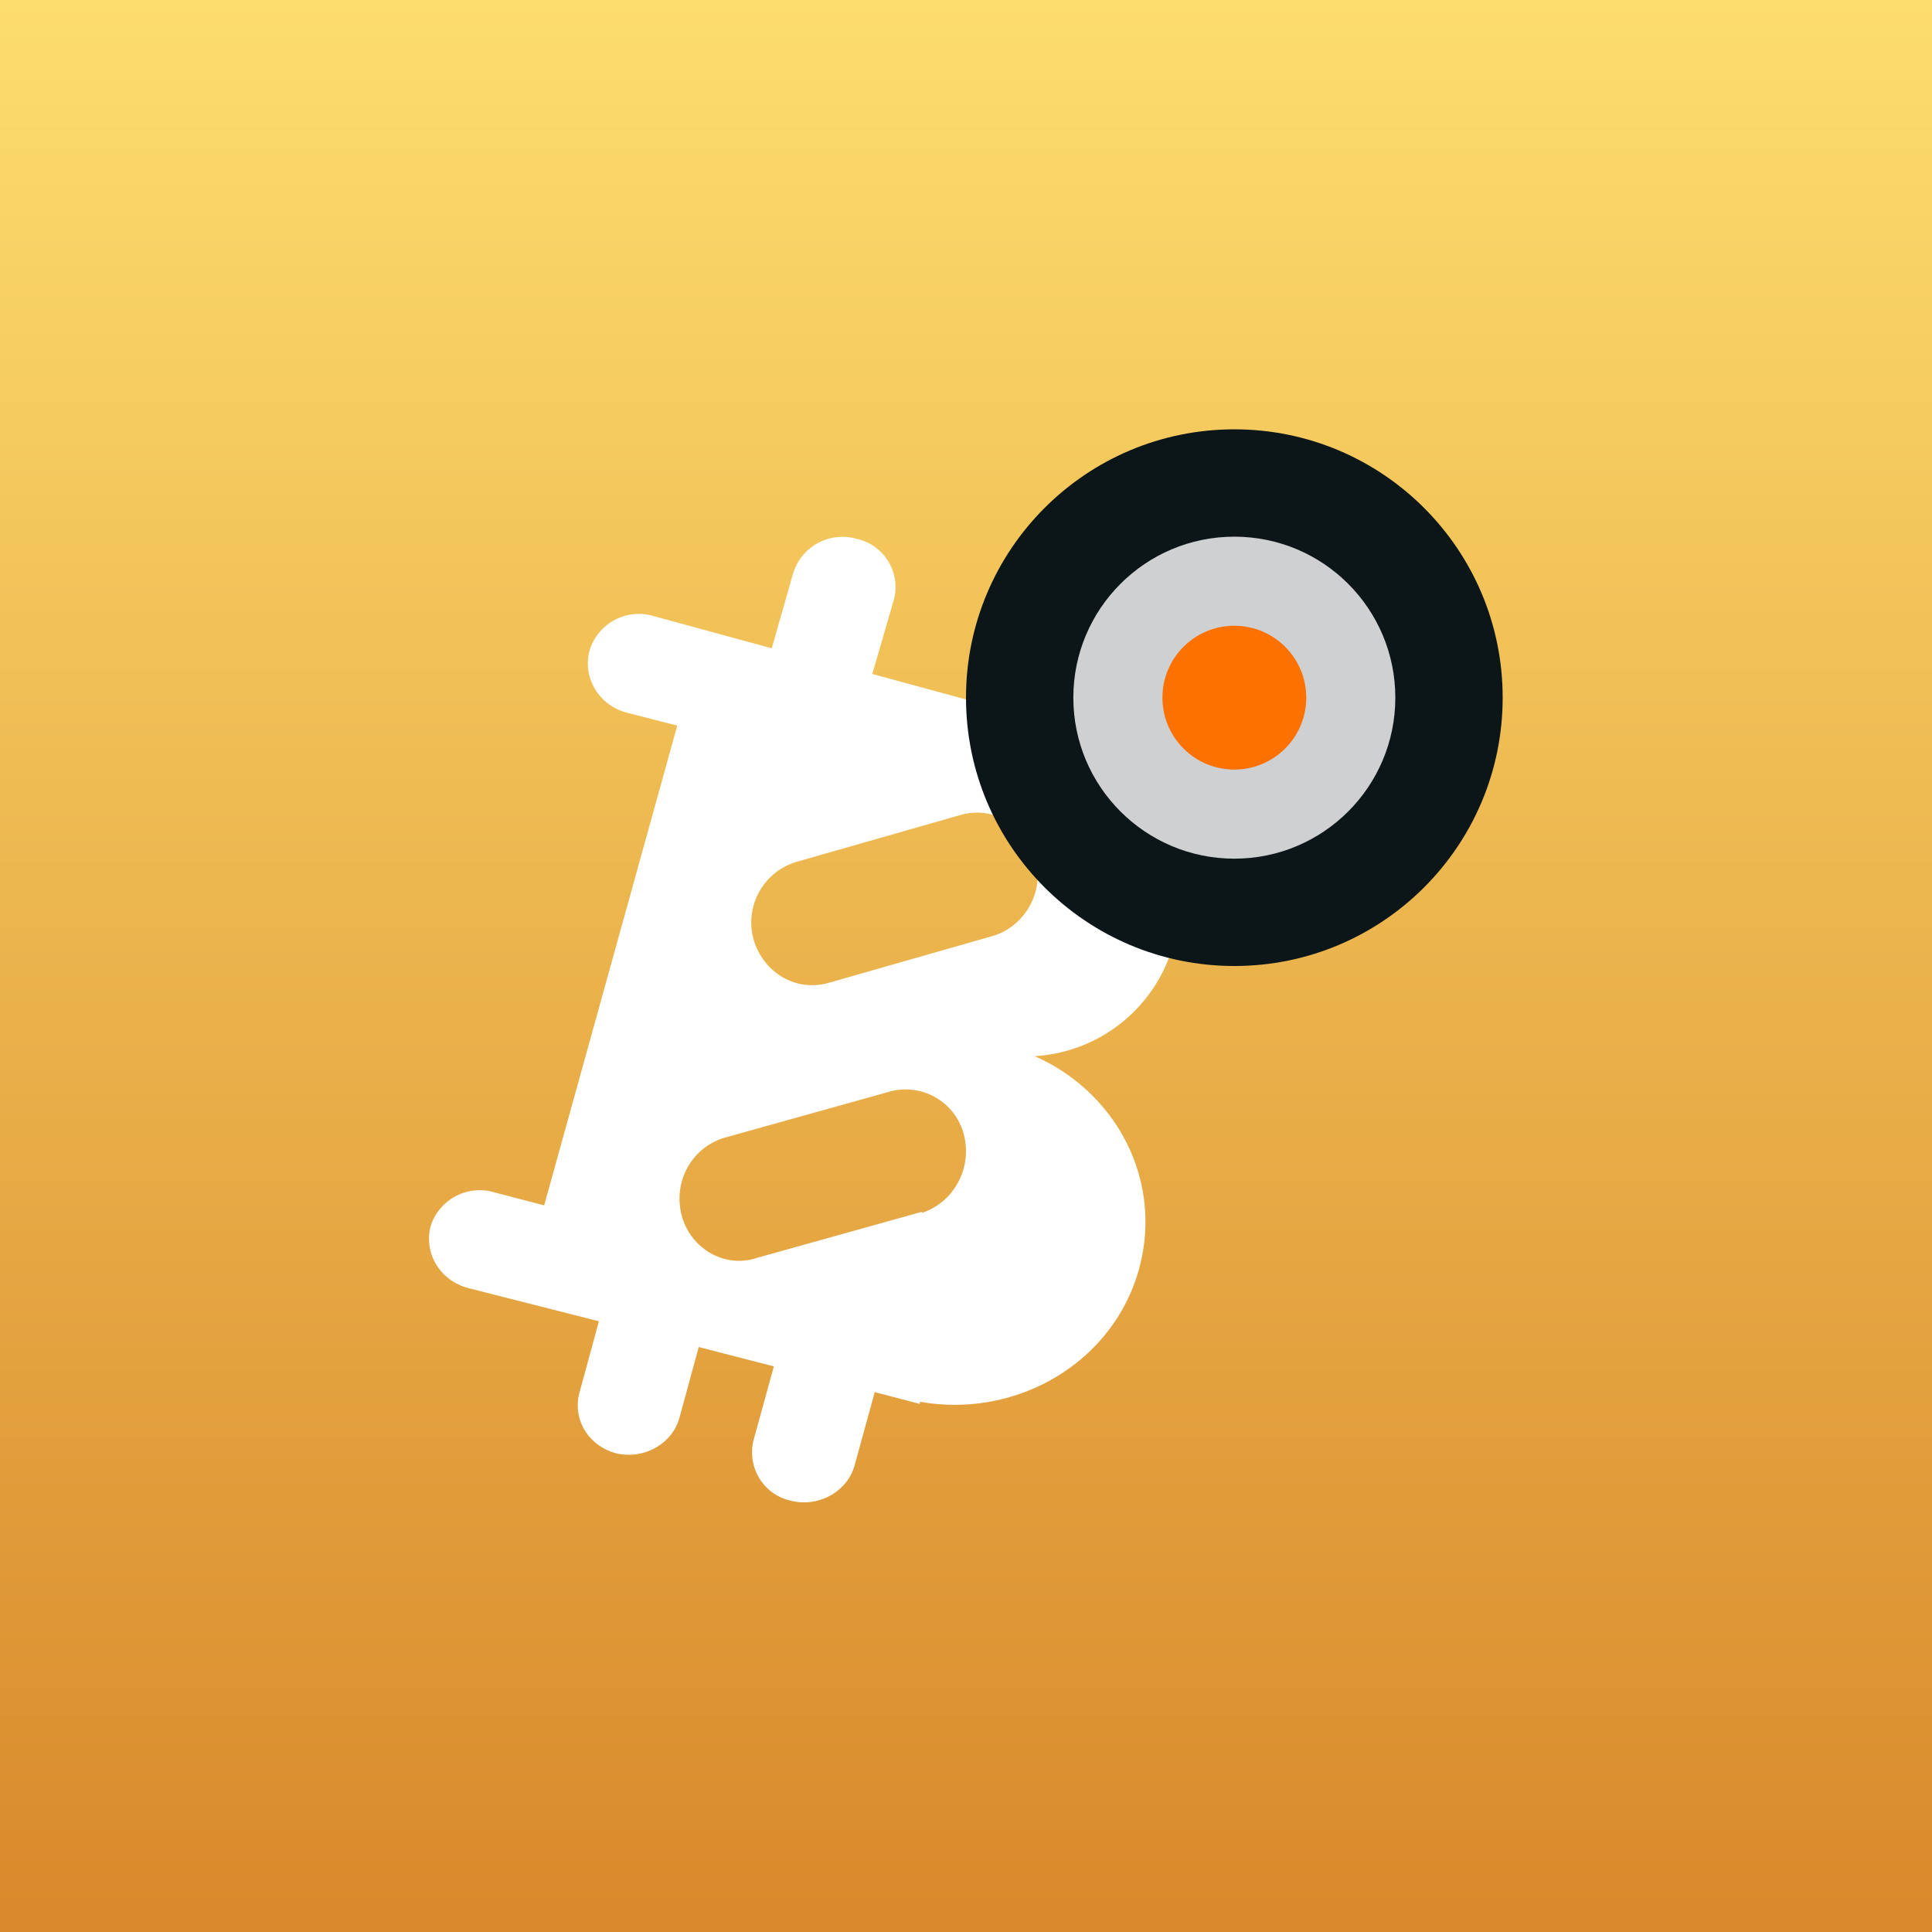 <!-- by TradingView --><svg width="18" height="18" viewBox="0 0 18 18" xmlns="http://www.w3.org/2000/svg"><rect x="0" y="0" width="18" height="18" fill="#333333" stroke="none"/><path fill="url(#a)" d="M0 0h18v18H0z"/><path fill-rule="evenodd" d="m8.13 6.27.2-.69a.46.46 0 0 0-.35-.56.48.48 0 0 0-.59.32l-.2.7-1.1-.3a.48.48 0 0 0-.6.33c-.06.25.09.5.35.57l.47.12-1.24 4.47-.46-.12a.48.48 0 0 0-.6.32c-.06.25.09.5.35.57l1.22.31-.18.66c-.07.25.08.5.34.57.25.06.52-.08.59-.33l.18-.66.7.18-.19.69c-.06.25.09.5.34.56.26.07.53-.08.6-.32l.19-.69.42.11v-.02c.91.16 1.8-.37 2.04-1.23.23-.82-.2-1.65-.97-1.99a1.43 1.43 0 0 0 1.3-1.07A1.7 1.7 0 0 0 9.68 6.7l-.63-.17-.92-.25ZM9.65 8c.08.31-.1.63-.4.72l-1.54.44c-.3.08-.6-.1-.69-.41a.59.59 0 0 1 .4-.72l1.54-.44c.3-.08.6.1.69.41Zm-1.06 3.3c.3-.1.47-.42.39-.73a.56.56 0 0 0-.69-.4l-1.54.43c-.3.09-.48.4-.4.72.08.31.4.5.7.4l1.54-.43Z" fill="#fff"/><circle cx="11.5" cy="6.5" fill="#0C1618" r="2.5"/><circle cx="11.5" cy="6.5" r="1.5" fill="#fff" fill-opacity=".8"/><circle cx="11.5" cy="6.5" r=".67" fill="#FD7101"/><defs><linearGradient id="a" x1="9" y1="0" x2="9" y2="18" gradientUnits="userSpaceOnUse"><stop stop-color="#FDDD6E"/><stop offset="1" stop-color="#D9892B"/></linearGradient></defs></svg>